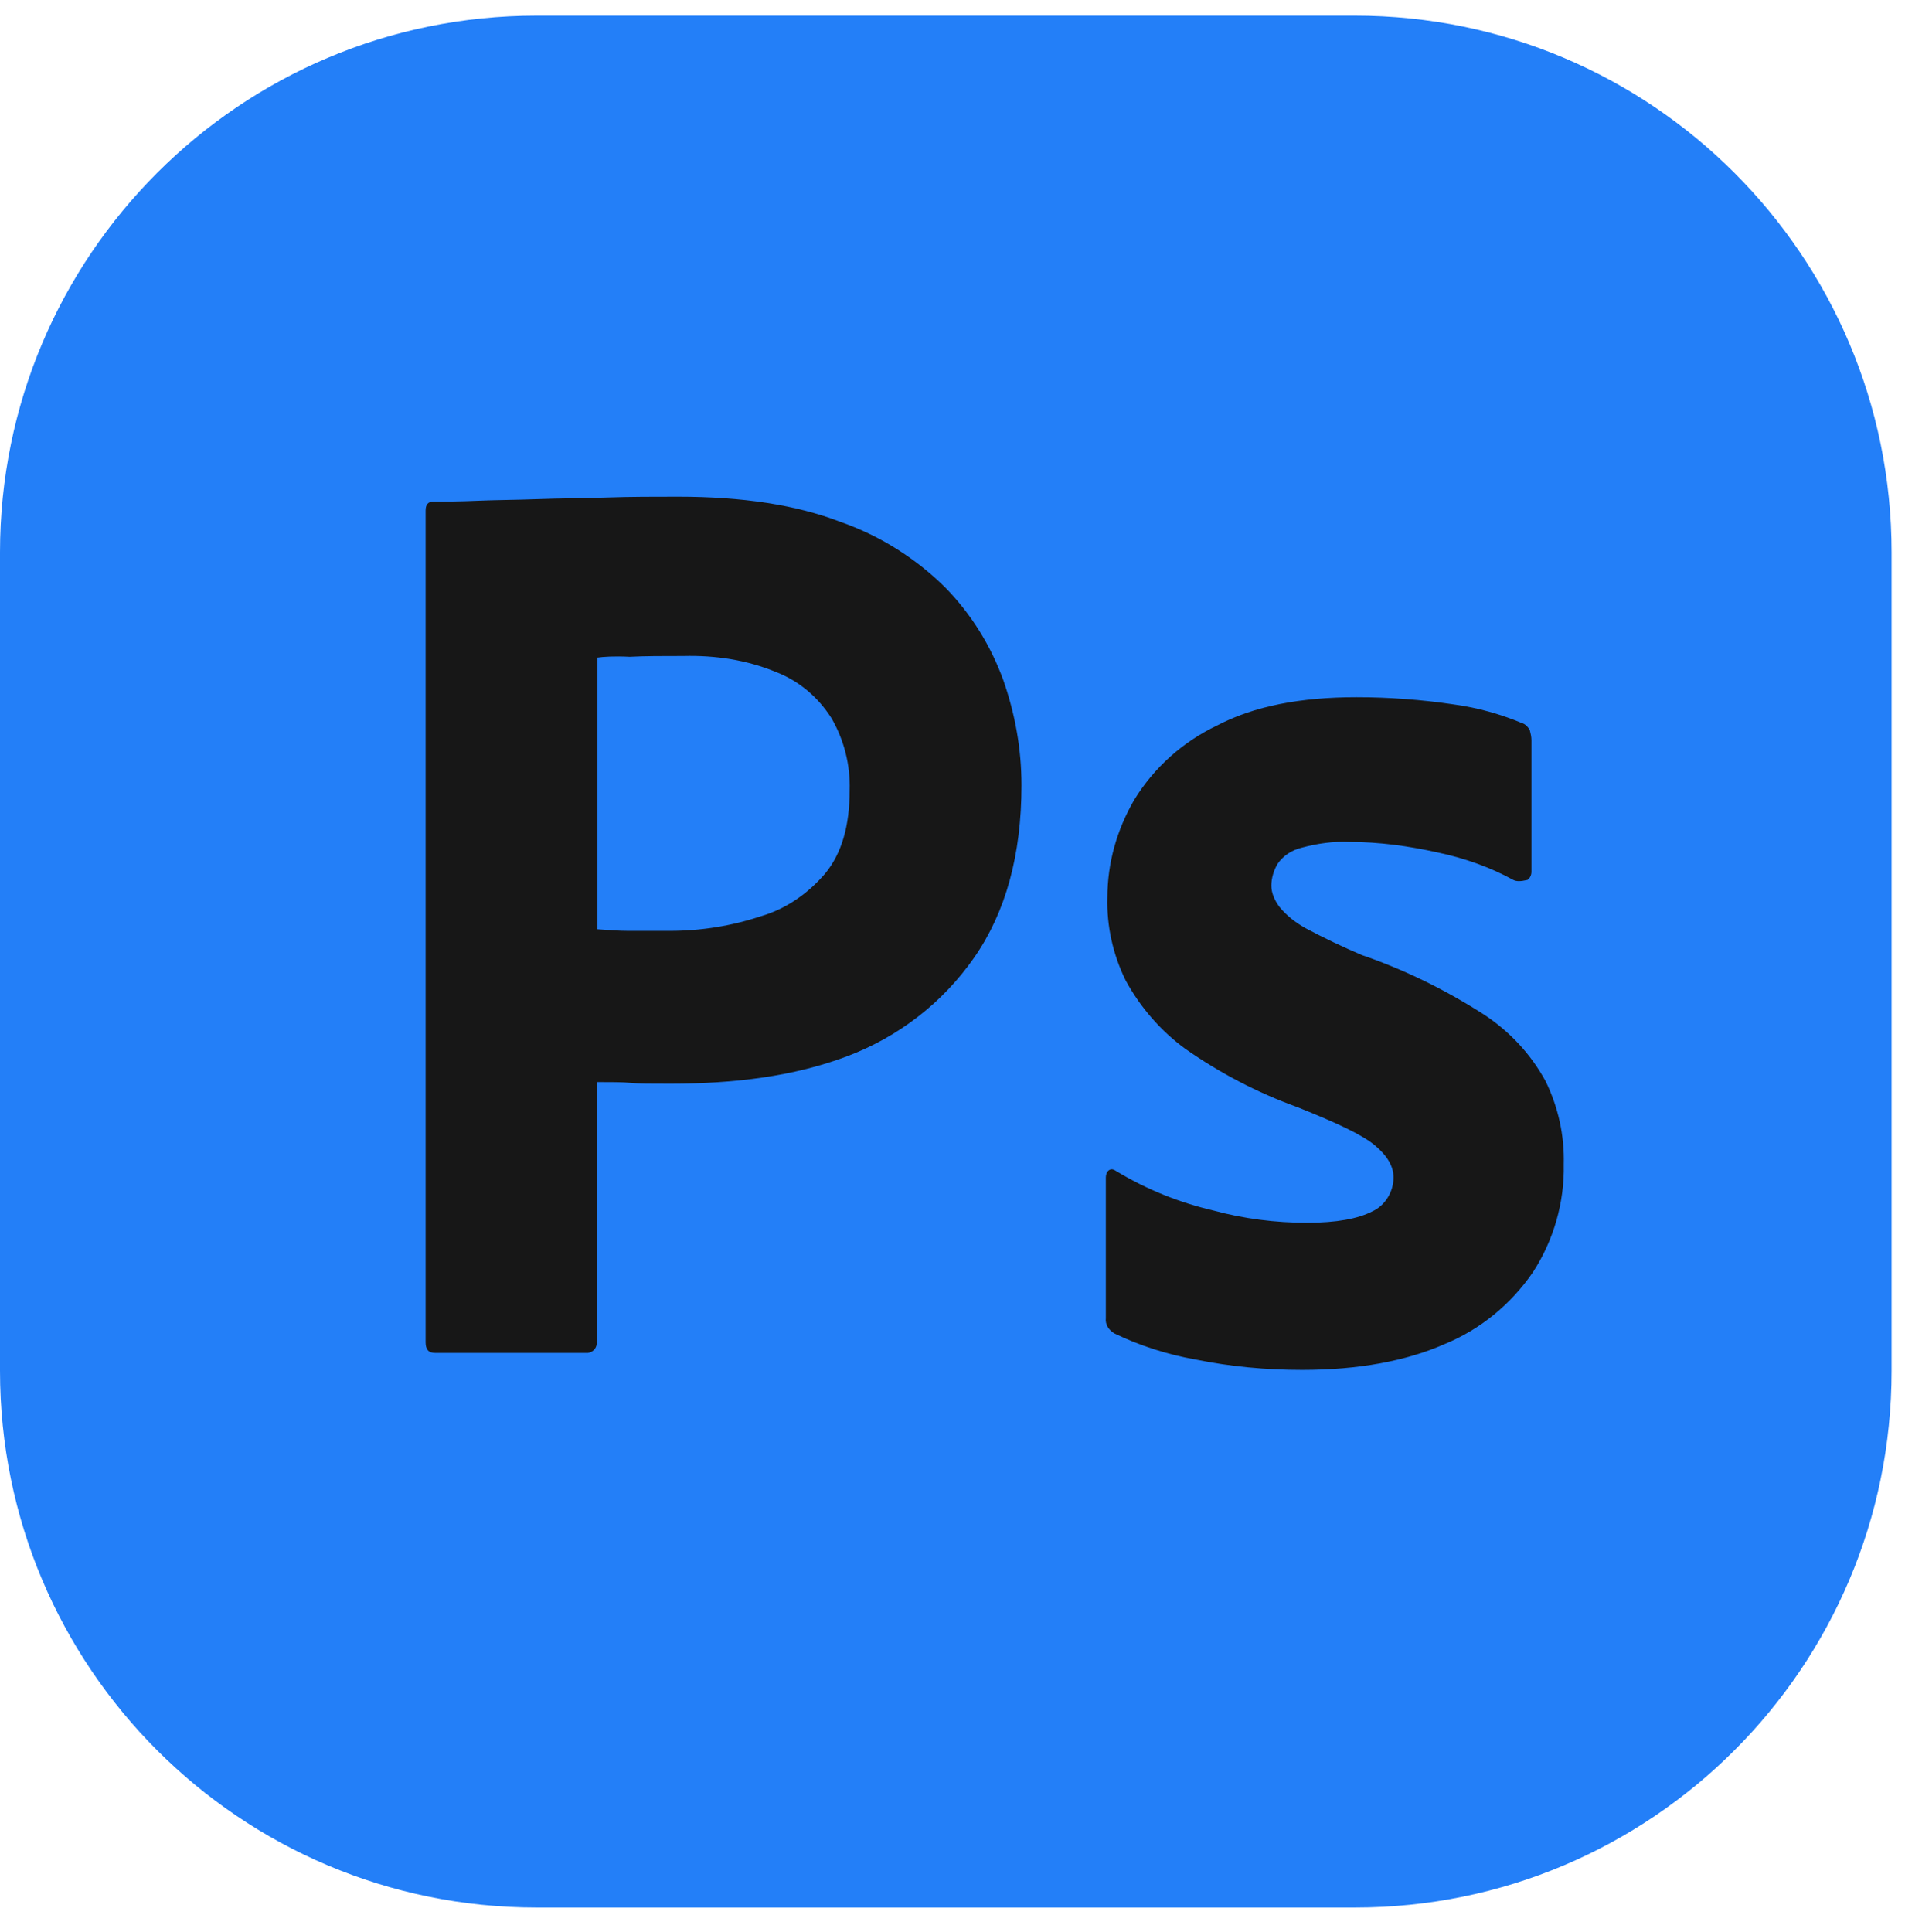<svg width="71" height="72" viewBox="0 0 71 72" fill="none" xmlns="http://www.w3.org/2000/svg">
<g clip-path="url(#clip0_431_816)">
<path d="M12.484 0.583H58.016C64.919 0.583 70.5 6.308 70.5 13.388V58.279C70.5 65.359 64.919 71.083 58.016 71.083H12.484C5.581 71.083 0 65.359 0 58.279V13.388C0 6.308 5.581 0.583 12.484 0.583Z" fill="#237FF8"/>
<path d="M15.863 50.024V19.022C15.863 18.811 15.951 18.69 16.157 18.69C16.656 18.69 17.126 18.69 17.802 18.66C18.507 18.63 19.241 18.63 20.035 18.6C20.828 18.57 21.68 18.57 22.59 18.54C23.501 18.509 24.382 18.509 25.263 18.509C27.672 18.509 29.669 18.811 31.314 19.444C32.783 19.956 34.135 20.799 35.251 21.914C36.191 22.878 36.925 24.053 37.395 25.349C37.836 26.614 38.071 27.91 38.071 29.265C38.071 31.856 37.483 33.995 36.308 35.683C35.133 37.37 33.488 38.635 31.579 39.358C29.581 40.111 27.378 40.383 24.97 40.383C24.265 40.383 23.794 40.383 23.501 40.352C23.207 40.322 22.796 40.322 22.238 40.322V49.993C22.267 50.204 22.12 50.385 21.915 50.415C21.885 50.415 21.856 50.415 21.797 50.415H16.216C15.981 50.415 15.863 50.295 15.863 50.024ZM22.267 24.505V34.628C22.678 34.658 23.06 34.688 23.413 34.688H24.97C26.115 34.688 27.261 34.508 28.348 34.146C29.288 33.875 30.11 33.303 30.756 32.549C31.373 31.796 31.667 30.772 31.667 29.446C31.696 28.512 31.461 27.578 30.991 26.765C30.492 25.981 29.787 25.379 28.935 25.047C27.848 24.595 26.673 24.415 25.469 24.445C24.705 24.445 24.029 24.445 23.471 24.475C22.884 24.445 22.473 24.475 22.267 24.505Z" fill="#171717"/>
<path d="M56.402 32.79C55.52 32.308 54.58 31.977 53.582 31.766C52.495 31.525 51.408 31.374 50.292 31.374C49.704 31.344 49.087 31.434 48.529 31.585C48.147 31.675 47.824 31.886 47.618 32.188C47.472 32.429 47.383 32.73 47.383 33.001C47.383 33.272 47.501 33.543 47.677 33.784C47.942 34.116 48.294 34.387 48.676 34.598C49.352 34.959 50.057 35.291 50.762 35.592C52.348 36.134 53.875 36.888 55.285 37.791C56.255 38.424 57.048 39.268 57.606 40.292C58.076 41.256 58.311 42.311 58.282 43.395C58.311 44.811 57.9 46.227 57.136 47.402C56.313 48.608 55.168 49.541 53.846 50.084C52.407 50.717 50.644 51.048 48.529 51.048C47.178 51.048 45.856 50.927 44.534 50.656C43.506 50.475 42.478 50.144 41.538 49.692C41.332 49.572 41.185 49.361 41.215 49.12V43.877C41.215 43.787 41.244 43.666 41.332 43.606C41.42 43.546 41.508 43.576 41.597 43.636C42.742 44.329 43.947 44.811 45.239 45.113C46.355 45.414 47.53 45.565 48.705 45.565C49.822 45.565 50.615 45.414 51.143 45.143C51.613 44.932 51.937 44.42 51.937 43.877C51.937 43.456 51.702 43.064 51.232 42.672C50.762 42.281 49.792 41.829 48.353 41.256C46.855 40.714 45.474 39.991 44.182 39.087C43.271 38.424 42.507 37.55 41.949 36.526C41.479 35.562 41.244 34.508 41.273 33.453C41.273 32.157 41.626 30.922 42.272 29.808C43.007 28.602 44.093 27.638 45.357 27.036C46.737 26.313 48.47 25.981 50.556 25.981C51.76 25.981 52.994 26.072 54.198 26.252C55.08 26.373 55.932 26.614 56.725 26.945C56.842 26.975 56.96 27.096 57.018 27.216C57.048 27.337 57.077 27.457 57.077 27.578V32.489C57.077 32.609 57.018 32.73 56.93 32.79C56.666 32.85 56.519 32.85 56.402 32.79Z" fill="#171717"/>
</g>
<defs>
<clipPath id="clip0_431_816">
<path d="M0 20.583C0 9.538 8.954 0.583 20 0.583H50.5C61.546 0.583 70.5 9.538 70.5 20.583V51.083C70.5 62.129 61.546 71.083 50.5 71.083H20C8.954 71.083 0 62.129 0 51.083V20.583Z" fill="white"/>
</clipPath>
</defs>
</svg>
